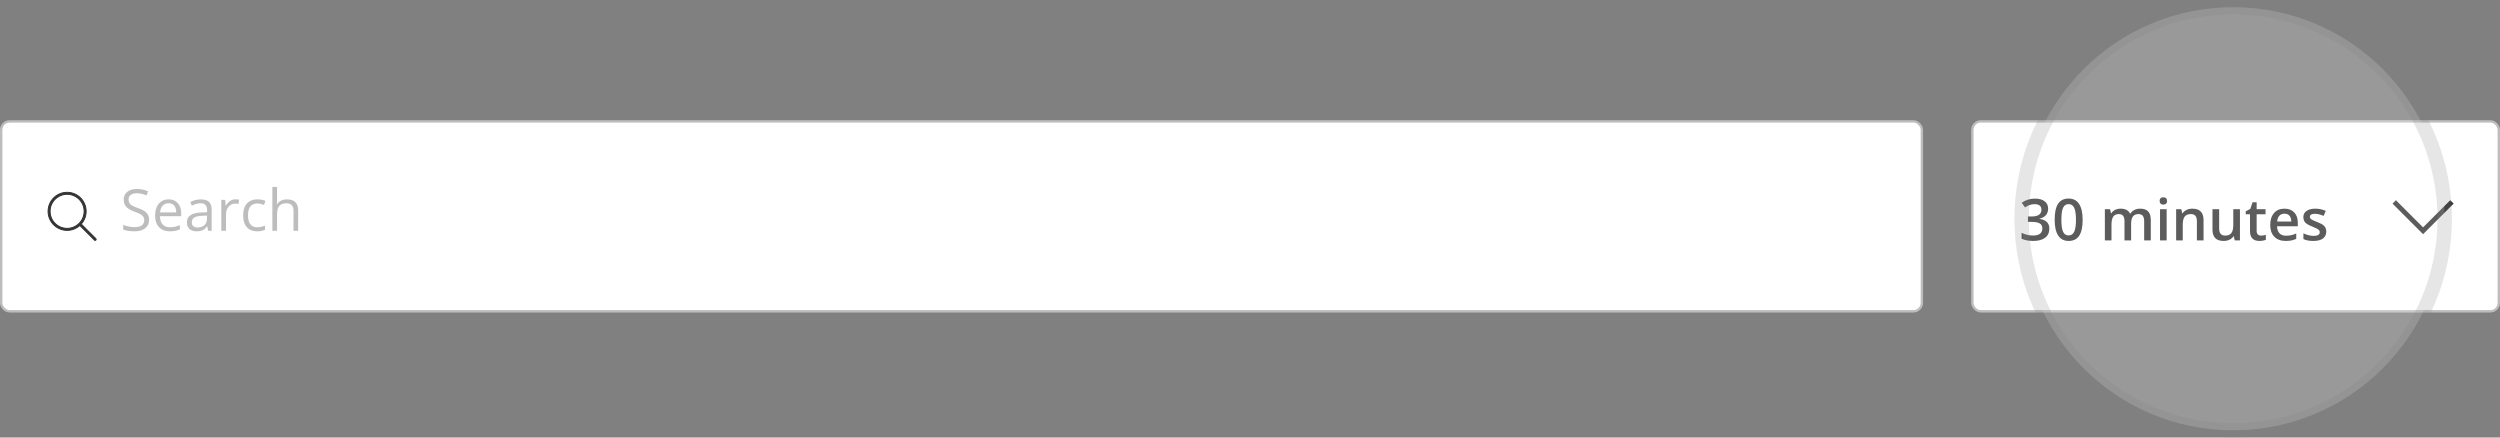 <svg width="100%" height="100%" viewBox="0 0 520 91" fill="none" xmlns="http://www.w3.org/2000/svg">
<rect x="0" y="0" width="520" height="91" fill="#808080" stroke="none"/>
<rect x="0.25" y="25.25" width="399.5" height="39.5" rx="1.75" fill="white" stroke="#BDBDBD" stroke-width="0.5"/>
<path d="M31.012 45.721C31.012 46.475 30.738 47.062 30.191 47.484C29.645 47.906 28.902 48.117 27.965 48.117C26.949 48.117 26.168 47.986 25.621 47.725V46.764C25.973 46.912 26.355 47.029 26.77 47.115C27.184 47.201 27.594 47.244 28 47.244C28.664 47.244 29.164 47.119 29.5 46.869C29.836 46.615 30.004 46.264 30.004 45.815C30.004 45.518 29.943 45.275 29.822 45.088C29.705 44.897 29.506 44.721 29.225 44.56C28.947 44.4 28.523 44.219 27.953 44.016C27.156 43.73 26.586 43.393 26.242 43.002C25.902 42.611 25.732 42.102 25.732 41.473C25.732 40.812 25.98 40.287 26.477 39.897C26.973 39.506 27.629 39.31 28.445 39.31C29.297 39.31 30.08 39.467 30.795 39.779L30.484 40.647C29.777 40.35 29.09 40.201 28.422 40.201C27.895 40.201 27.482 40.315 27.186 40.541C26.889 40.768 26.74 41.082 26.74 41.484C26.74 41.781 26.795 42.025 26.904 42.217C27.014 42.404 27.197 42.578 27.455 42.738C27.717 42.895 28.115 43.068 28.65 43.26C29.549 43.58 30.166 43.924 30.502 44.291C30.842 44.658 31.012 45.135 31.012 45.721ZM35.33 48.117C34.381 48.117 33.631 47.828 33.08 47.25C32.533 46.672 32.26 45.869 32.26 44.842C32.26 43.807 32.514 42.984 33.022 42.375C33.533 41.766 34.219 41.461 35.078 41.461C35.883 41.461 36.52 41.727 36.988 42.258C37.457 42.785 37.691 43.482 37.691 44.35V44.965H33.268C33.287 45.719 33.477 46.291 33.836 46.682C34.199 47.072 34.709 47.268 35.365 47.268C36.057 47.268 36.74 47.123 37.416 46.834V47.701C37.072 47.85 36.746 47.955 36.438 48.018C36.133 48.084 35.764 48.117 35.33 48.117ZM35.066 42.275C34.551 42.275 34.139 42.443 33.83 42.779C33.525 43.115 33.346 43.58 33.291 44.174H36.648C36.648 43.56 36.512 43.092 36.238 42.768C35.965 42.44 35.574 42.275 35.066 42.275ZM43.305 48L43.111 47.086H43.065C42.744 47.488 42.424 47.762 42.103 47.906C41.787 48.047 41.391 48.117 40.914 48.117C40.277 48.117 39.777 47.953 39.414 47.625C39.055 47.297 38.875 46.83 38.875 46.225C38.875 44.928 39.912 44.248 41.986 44.185L43.076 44.15V43.752C43.076 43.248 42.967 42.877 42.748 42.639C42.533 42.397 42.188 42.275 41.711 42.275C41.176 42.275 40.57 42.44 39.895 42.768L39.596 42.023C39.912 41.852 40.258 41.717 40.633 41.619C41.012 41.522 41.391 41.473 41.77 41.473C42.535 41.473 43.102 41.643 43.469 41.982C43.84 42.322 44.025 42.867 44.025 43.617V48H43.305ZM41.107 47.315C41.713 47.315 42.188 47.148 42.531 46.816C42.879 46.484 43.053 46.02 43.053 45.422V44.842L42.08 44.883C41.307 44.91 40.748 45.031 40.404 45.246C40.065 45.457 39.895 45.787 39.895 46.236C39.895 46.588 40 46.855 40.211 47.039C40.426 47.223 40.725 47.315 41.107 47.315ZM48.965 41.461C49.25 41.461 49.506 41.484 49.732 41.531L49.598 42.434C49.332 42.375 49.098 42.346 48.895 42.346C48.375 42.346 47.93 42.557 47.559 42.978C47.191 43.4 47.008 43.926 47.008 44.555V48H46.035V41.578H46.838L46.949 42.768H46.996C47.234 42.35 47.522 42.027 47.857 41.801C48.193 41.574 48.562 41.461 48.965 41.461ZM53.5 48.117C52.57 48.117 51.85 47.832 51.338 47.262C50.83 46.688 50.576 45.877 50.576 44.83C50.576 43.756 50.834 42.926 51.35 42.34C51.869 41.754 52.607 41.461 53.565 41.461C53.873 41.461 54.182 41.494 54.49 41.56C54.799 41.627 55.041 41.705 55.217 41.795L54.918 42.621C54.703 42.535 54.469 42.465 54.215 42.41C53.961 42.352 53.736 42.322 53.541 42.322C52.236 42.322 51.584 43.154 51.584 44.818C51.584 45.607 51.742 46.213 52.059 46.635C52.379 47.057 52.852 47.268 53.477 47.268C54.012 47.268 54.56 47.152 55.123 46.922V47.783C54.693 48.006 54.152 48.117 53.5 48.117ZM61.047 48V43.846C61.047 43.322 60.928 42.932 60.69 42.674C60.451 42.416 60.078 42.287 59.57 42.287C58.895 42.287 58.4 42.471 58.088 42.838C57.779 43.205 57.625 43.807 57.625 44.643V48H56.652V38.883H57.625V41.643C57.625 41.975 57.609 42.25 57.578 42.469H57.637C57.828 42.16 58.1 41.918 58.451 41.742C58.807 41.562 59.211 41.473 59.664 41.473C60.449 41.473 61.037 41.66 61.428 42.035C61.822 42.406 62.02 42.998 62.02 43.81V48H61.047Z" fill="#BDBDBD"/>
<path d="M19.939 49.644L16.896 46.602C17.528 45.9 17.917 44.975 17.917 43.958C17.917 41.776 16.141 40 13.958 40C11.776 40 10 41.776 10 43.958C10 46.141 11.776 47.917 13.958 47.917C14.975 47.917 15.9 47.528 16.602 46.896L19.644 49.939C19.685 49.98 19.738 50 19.792 50C19.845 50 19.898 49.98 19.939 49.939C20.02 49.858 20.02 49.726 19.939 49.644ZM13.958 47.5C12.006 47.5 10.417 45.911 10.417 43.958C10.417 42.005 12.006 40.417 13.958 40.417C15.911 40.417 17.5 42.005 17.5 43.958C17.5 45.911 15.911 47.5 13.958 47.5Z" fill="#333333" stroke="#333333" stroke-width="0.2"/>
<rect x="410.25" y="25.25" width="109.5" height="39.5" rx="1.75" fill="white" stroke="#BDBDBD" stroke-width="0.5"/>
<path d="M426.012 43.402C426.012 43.945 425.854 44.398 425.537 44.762C425.221 45.121 424.775 45.363 424.201 45.488V45.535C424.889 45.621 425.404 45.836 425.748 46.18C426.092 46.52 426.264 46.973 426.264 47.539C426.264 48.363 425.973 49 425.391 49.449C424.809 49.895 423.98 50.117 422.906 50.117C421.957 50.117 421.156 49.963 420.504 49.654V48.43C420.867 48.609 421.252 48.748 421.658 48.846C422.064 48.943 422.455 48.992 422.83 48.992C423.494 48.992 423.99 48.869 424.318 48.623C424.646 48.377 424.811 47.996 424.811 47.48C424.811 47.023 424.629 46.688 424.266 46.473C423.902 46.258 423.332 46.15 422.555 46.15H421.811V45.031H422.566C423.934 45.031 424.617 44.559 424.617 43.613C424.617 43.246 424.498 42.963 424.26 42.764C424.021 42.565 423.67 42.465 423.205 42.465C422.881 42.465 422.568 42.512 422.268 42.605C421.967 42.695 421.611 42.873 421.201 43.139L420.527 42.178C421.312 41.6 422.225 41.31 423.264 41.31C424.127 41.31 424.801 41.496 425.285 41.867C425.77 42.238 426.012 42.75 426.012 43.402ZM433.189 45.717C433.189 47.205 432.949 48.31 432.469 49.033C431.992 49.756 431.262 50.117 430.277 50.117C429.324 50.117 428.602 49.744 428.109 48.998C427.617 48.252 427.371 47.158 427.371 45.717C427.371 44.205 427.609 43.092 428.086 42.377C428.566 41.658 429.297 41.299 430.277 41.299C431.234 41.299 431.959 41.674 432.451 42.424C432.943 43.174 433.189 44.272 433.189 45.717ZM428.766 45.717C428.766 46.885 428.885 47.719 429.123 48.219C429.365 48.719 429.75 48.969 430.277 48.969C430.805 48.969 431.189 48.715 431.432 48.207C431.678 47.699 431.801 46.869 431.801 45.717C431.801 44.568 431.678 43.738 431.432 43.227C431.189 42.711 430.805 42.453 430.277 42.453C429.75 42.453 429.365 42.705 429.123 43.209C428.885 43.713 428.766 44.549 428.766 45.717ZM443.273 50H441.891V46.004C441.891 45.508 441.797 45.139 441.609 44.897C441.422 44.65 441.129 44.527 440.73 44.527C440.199 44.527 439.809 44.701 439.559 45.049C439.312 45.393 439.189 45.967 439.189 46.772V50H437.812V43.52H438.891L439.084 44.369H439.154C439.334 44.06 439.594 43.822 439.934 43.654C440.277 43.486 440.654 43.402 441.064 43.402C442.061 43.402 442.721 43.742 443.045 44.422H443.139C443.33 44.102 443.6 43.852 443.947 43.672C444.295 43.492 444.693 43.402 445.143 43.402C445.916 43.402 446.479 43.598 446.83 43.988C447.186 44.379 447.363 44.975 447.363 45.775V50H445.986V46.004C445.986 45.508 445.891 45.139 445.699 44.897C445.512 44.65 445.219 44.527 444.82 44.527C444.285 44.527 443.893 44.695 443.643 45.031C443.396 45.363 443.273 45.875 443.273 46.566V50ZM450.662 50H449.285V43.52H450.662V50ZM449.203 41.803C449.203 41.557 449.27 41.367 449.402 41.234C449.539 41.102 449.732 41.035 449.982 41.035C450.225 41.035 450.412 41.102 450.545 41.234C450.682 41.367 450.75 41.557 450.75 41.803C450.75 42.037 450.682 42.223 450.545 42.359C450.412 42.492 450.225 42.559 449.982 42.559C449.732 42.559 449.539 42.492 449.402 42.359C449.27 42.223 449.203 42.037 449.203 41.803ZM458.338 50H456.955V46.016C456.955 45.516 456.854 45.143 456.65 44.897C456.451 44.65 456.133 44.527 455.695 44.527C455.113 44.527 454.688 44.699 454.418 45.043C454.148 45.387 454.014 45.963 454.014 46.772V50H452.637V43.52H453.715L453.908 44.369H453.979C454.174 44.06 454.451 43.822 454.811 43.654C455.17 43.486 455.568 43.402 456.006 43.402C457.561 43.402 458.338 44.193 458.338 45.775V50ZM464.824 50L464.631 49.15H464.561C464.369 49.451 464.096 49.688 463.74 49.859C463.389 50.031 462.986 50.117 462.533 50.117C461.748 50.117 461.162 49.922 460.775 49.531C460.389 49.141 460.195 48.549 460.195 47.756V43.52H461.584V47.516C461.584 48.012 461.686 48.385 461.889 48.635C462.092 48.881 462.41 49.004 462.844 49.004C463.422 49.004 463.846 48.832 464.115 48.488C464.389 48.141 464.525 47.56 464.525 46.748V43.52H465.908V50H464.824ZM470.285 49.004C470.621 49.004 470.957 48.951 471.293 48.846V49.883C471.141 49.949 470.943 50.004 470.701 50.047C470.463 50.094 470.215 50.117 469.957 50.117C468.652 50.117 468 49.43 468 48.055V44.562H467.115V43.953L468.064 43.449L468.533 42.078H469.383V43.52H471.229V44.562H469.383V48.031C469.383 48.363 469.465 48.609 469.629 48.77C469.797 48.926 470.016 49.004 470.285 49.004ZM475.424 50.117C474.416 50.117 473.627 49.824 473.057 49.238C472.49 48.648 472.207 47.838 472.207 46.807C472.207 45.748 472.471 44.916 472.998 44.31C473.525 43.705 474.25 43.402 475.172 43.402C476.027 43.402 476.703 43.662 477.199 44.182C477.695 44.701 477.943 45.416 477.943 46.326V47.07H473.625C473.645 47.699 473.814 48.184 474.135 48.523C474.455 48.859 474.906 49.027 475.488 49.027C475.871 49.027 476.227 48.992 476.555 48.922C476.887 48.848 477.242 48.727 477.621 48.559V49.678C477.285 49.838 476.945 49.951 476.602 50.018C476.258 50.084 475.865 50.117 475.424 50.117ZM475.172 44.445C474.734 44.445 474.383 44.584 474.117 44.861C473.855 45.139 473.699 45.543 473.648 46.074H476.59C476.582 45.539 476.453 45.135 476.203 44.861C475.953 44.584 475.609 44.445 475.172 44.445ZM483.861 48.154C483.861 48.787 483.631 49.273 483.17 49.613C482.709 49.949 482.049 50.117 481.189 50.117C480.326 50.117 479.633 49.986 479.109 49.725V48.535C479.871 48.887 480.58 49.062 481.236 49.062C482.084 49.062 482.508 48.807 482.508 48.295C482.508 48.131 482.461 47.994 482.367 47.885C482.273 47.775 482.119 47.662 481.904 47.545C481.689 47.428 481.391 47.295 481.008 47.147C480.262 46.857 479.756 46.568 479.49 46.279C479.229 45.99 479.098 45.615 479.098 45.154C479.098 44.6 479.32 44.17 479.766 43.865C480.215 43.557 480.824 43.402 481.594 43.402C482.355 43.402 483.076 43.557 483.756 43.865L483.311 44.902C482.611 44.613 482.023 44.469 481.547 44.469C480.82 44.469 480.457 44.676 480.457 45.09C480.457 45.293 480.551 45.465 480.738 45.605C480.93 45.746 481.344 45.94 481.98 46.185C482.516 46.393 482.904 46.582 483.146 46.754C483.389 46.926 483.568 47.125 483.686 47.352C483.803 47.574 483.861 47.842 483.861 48.154Z" fill="#333333"/>
<path d="M498 42L504 48L510 42" stroke="#333333"/>
<circle opacity="0.2" cx="464.5" cy="45.5" r="44" fill="white" stroke="#828282" stroke-width="3"/>
</svg>
